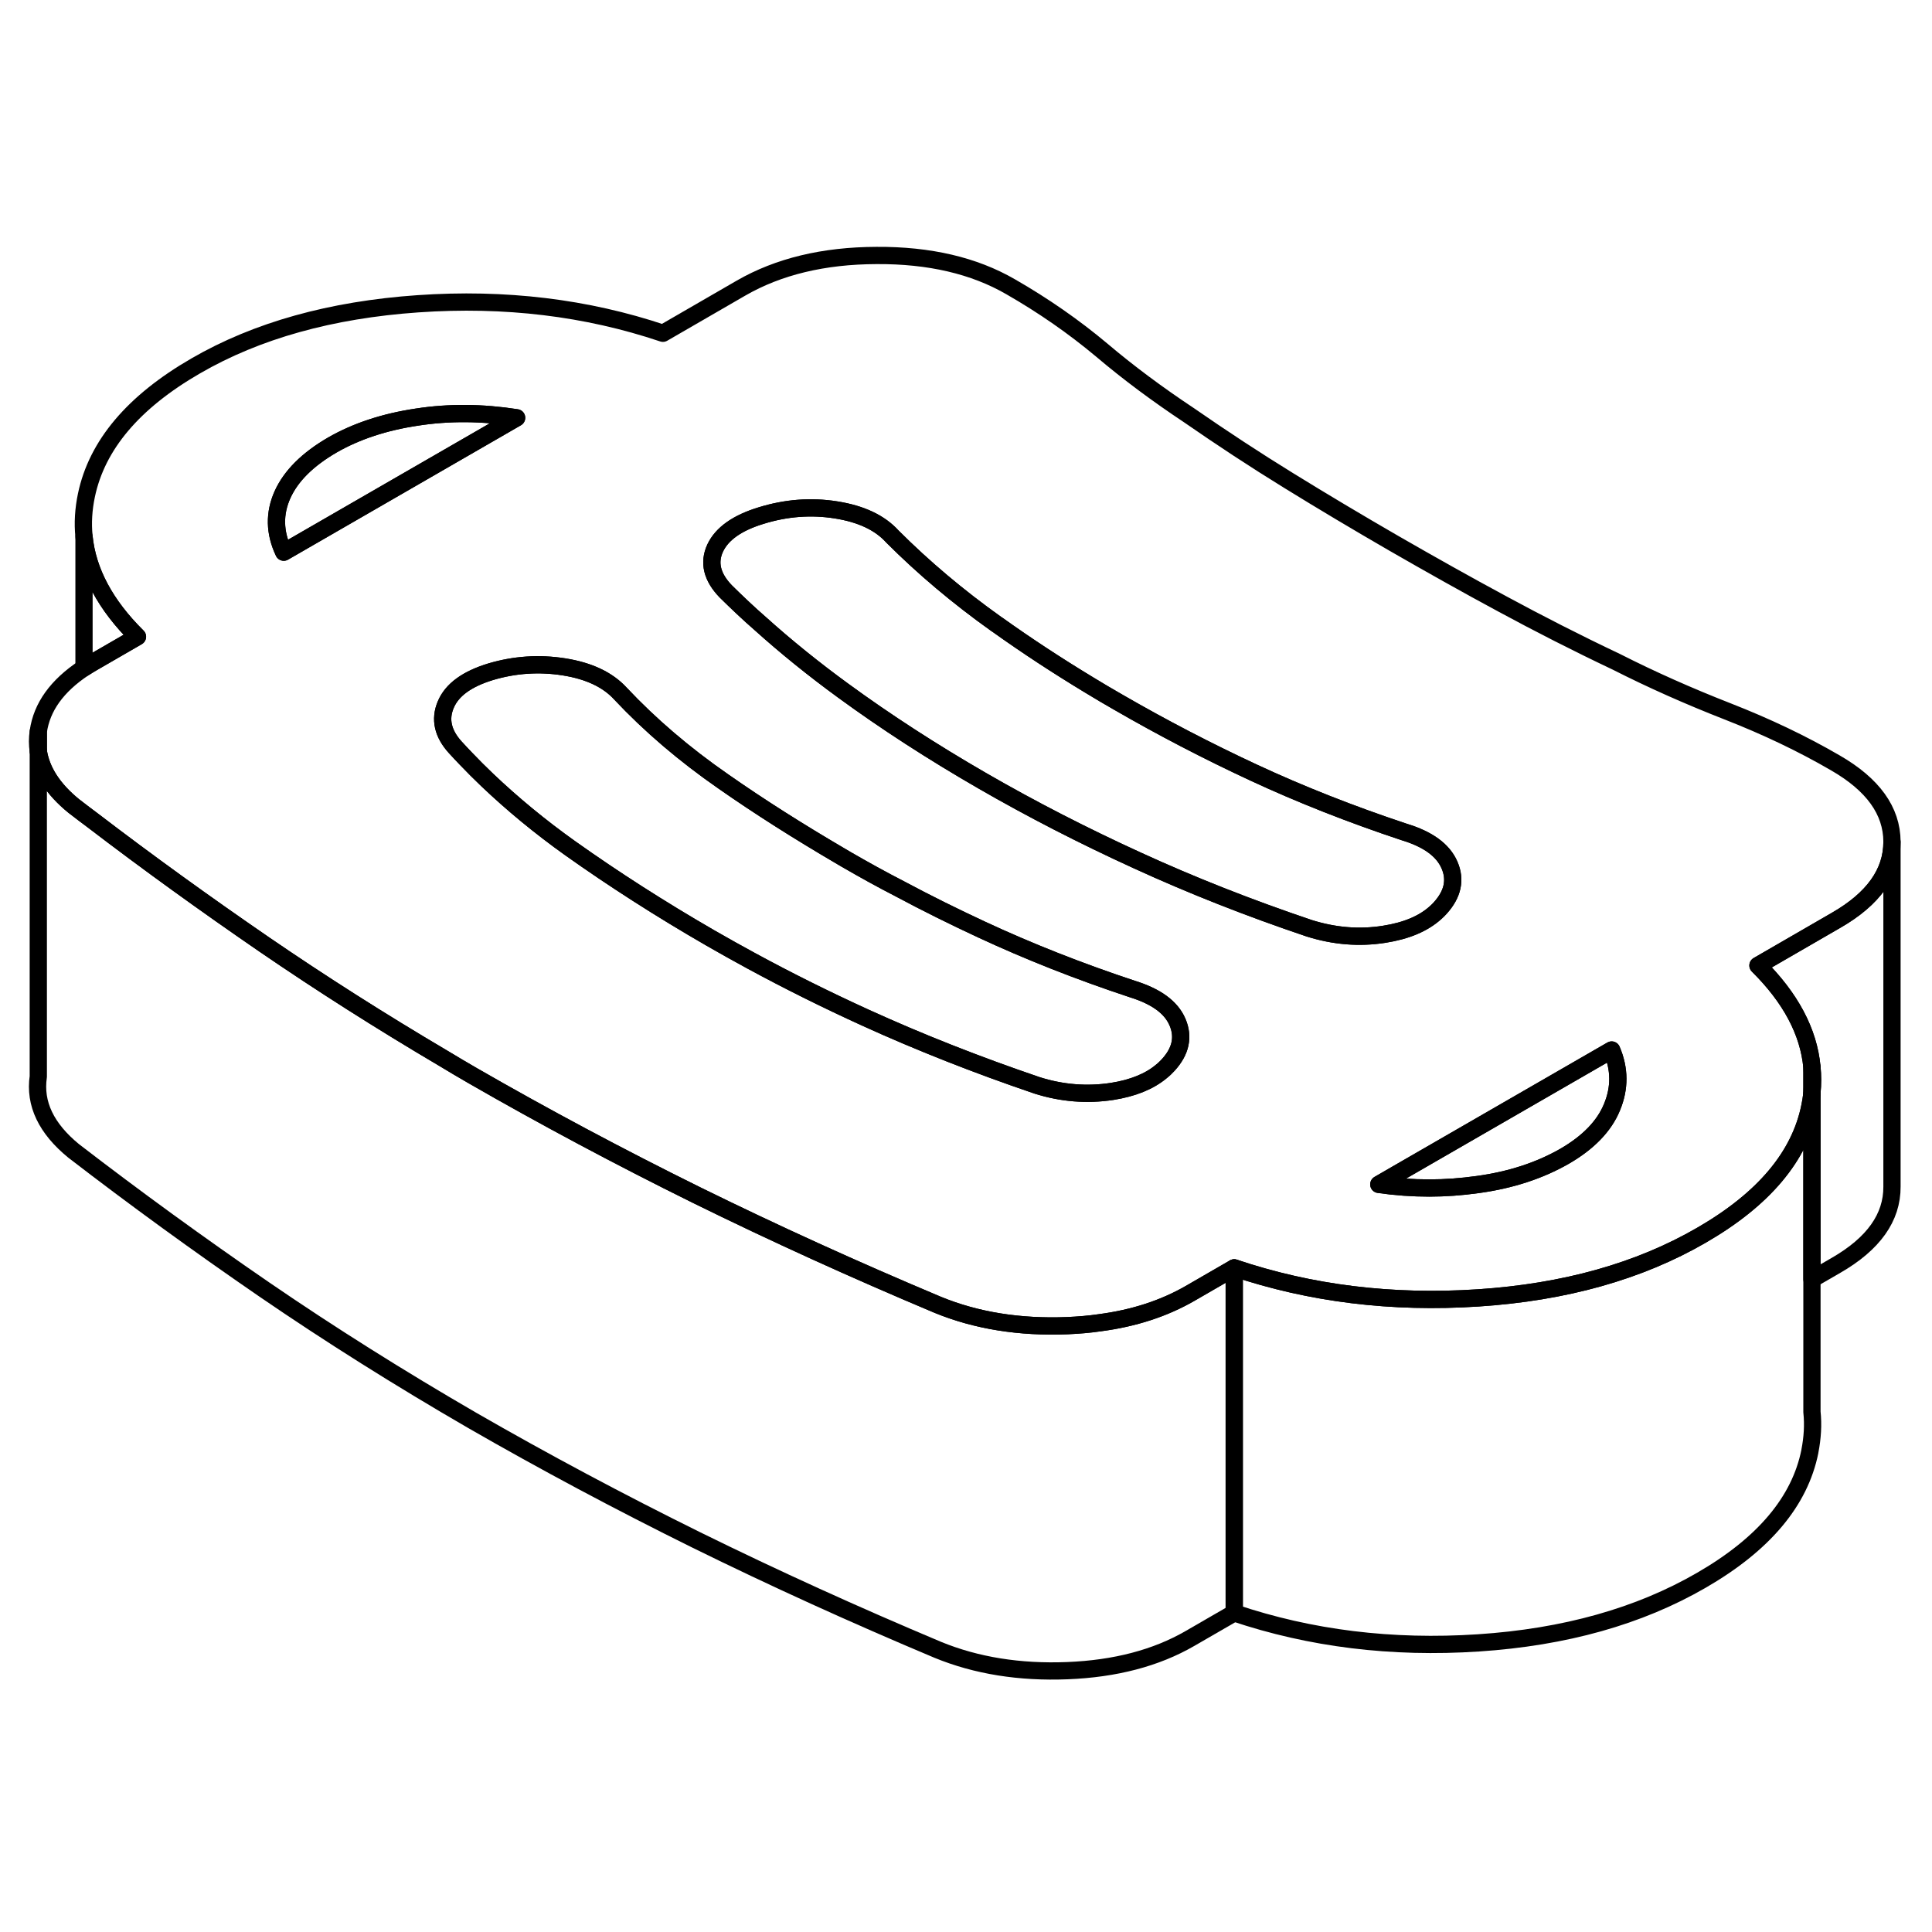 <svg width="24" height="24" viewBox="0 0 112 87" fill="none" xmlns="http://www.w3.org/2000/svg" stroke-width="1px" stroke-linecap="round" stroke-linejoin="round">
    <path d="M104.92 71.64C104.34 74.53 102.25 77.02 98.63 79.11C95.02 81.2 90.71 82.41 85.7 82.74C80.69 83.07 75.97 82.49 71.55 81V61C75.97 62.49 80.69 63.07 85.7 62.74C90.71 62.41 95.02 61.2 98.63 59.11C102.25 57.02 104.34 54.53 104.92 51.64C104.97 51.41 105 51.19 105.03 50.96C105.03 50.96 105.033 50.96 105.04 50.96V69.35C105.12 70.1 105.07 70.86 104.92 71.63V71.64Z" stroke="currentColor" stroke-linejoin="round"/>
    <path d="M105.04 49.36V50.85C105.09 50.35 105.09 49.85 105.04 49.36ZM2.22 31.04V29.91C2.16 30.3 2.16 30.67 2.22 31.04Z" stroke="currentColor" stroke-linejoin="round"/>
    <path d="M29.949 11.72L16.449 19.51C15.909 18.37 15.889 17.26 16.379 16.17C16.869 15.09 17.829 14.13 19.279 13.29C20.659 12.5 22.289 11.96 24.169 11.68C26.039 11.39 27.969 11.41 29.949 11.72Z" stroke="currentColor" stroke-linejoin="round"/>
    <path d="M83.5 40.13C83.42 40.22 83.33 40.31 83.24 40.39C82.53 41.04 81.53 41.46 80.25 41.66C78.8 41.89 77.35 41.77 75.89 41.31C72.39 40.13 69.07 38.82 65.93 37.38C62.8 35.95 59.8 34.41 56.96 32.77C54.05 31.09 51.36 29.35 48.87 27.53C47.17 26.29 45.56 24.99 44.06 23.64C43.37 23.04 42.71 22.41 42.07 21.78C41.27 20.95 41.07 20.11 41.46 19.27C41.85 18.44 42.74 17.81 44.12 17.39C45.57 16.94 47.02 16.83 48.469 17.06C49.919 17.29 51.01 17.8 51.74 18.61C53.53 20.4 55.53 22.09 57.75 23.67C57.78 23.69 57.81 23.71 57.84 23.73C59.52 24.93 61.29 26.09 63.14 27.21C63.7 27.55 64.269 27.89 64.85 28.22C67.359 29.67 69.97 31.03 72.68 32.29C75.39 33.55 78.3 34.7 81.4 35.73C82.79 36.15 83.66 36.79 84.03 37.65C84.4 38.5 84.22 39.33 83.5 40.13Z" stroke="currentColor" stroke-linejoin="round"/>
    <path d="M67.73 49.23C67.61 49.36 67.48 49.49 67.34 49.6C66.64 50.19 65.68 50.58 64.47 50.77C63.03 50.99 61.57 50.88 60.12 50.42C56.62 49.23 53.3 47.92 50.16 46.49C47.88 45.45 45.69 44.36 43.57 43.21C42.76 42.77 41.97 42.33 41.19 41.88C38.28 40.2 35.57 38.46 33.05 36.67C31.31 35.43 29.7 34.1 28.24 32.71C27.81 32.3 27.4 31.89 27 31.47C26.8 31.26 26.6 31.05 26.4 30.83C25.67 30.03 25.48 29.2 25.84 28.35C26.2 27.49 27.07 26.86 28.45 26.44C29.83 26.03 31.25 25.93 32.7 26.16C34.15 26.39 35.24 26.91 35.97 27.71C37.69 29.54 39.68 31.24 41.93 32.8C44.06 34.29 46.31 35.71 48.68 37.1C48.81 37.18 48.94 37.25 49.07 37.33C50.09 37.92 51.12 38.49 52.17 39.03C53.72 39.86 55.3 40.64 56.91 41.39C59.62 42.65 62.52 43.8 65.63 44.83C67.02 45.26 67.89 45.89 68.26 46.75C68.63 47.61 68.45 48.44 67.73 49.23Z" stroke="currentColor" stroke-linejoin="round"/>
    <path d="M109.68 36.31V56.291C109.69 58.081 108.61 59.601 106.44 60.851L105.04 61.661V50.851C105.09 50.351 105.09 49.85 105.04 49.361C104.85 47.31 103.8 45.341 101.91 43.471L106.44 40.851C108.6 39.611 109.68 38.09 109.68 36.31Z" stroke="currentColor" stroke-linejoin="round"/>
    <path d="M71.55 61V81L68.99 82.48C67.02 83.62 64.65 84.24 61.88 84.35C59.11 84.46 56.6 84.06 54.36 83.14C49.53 81.11 44.87 78.99 40.38 76.78C35.89 74.56 31.56 72.25 27.39 69.85C23.16 67.4 19.14 64.87 15.33 62.26C11.53 59.65 7.84 56.97 4.27 54.22C2.68 52.92 1.99 51.48 2.22 49.91V31.04C2.39 32.18 3.07 33.24 4.27 34.22C4.47 34.37 4.67 34.53 4.87 34.68C5.03 34.8 5.19 34.92 5.35 35.04C8.58 37.51 11.91 39.91 15.33 42.26C18.63 44.52 22.09 46.72 25.7 48.85C26.26 49.19 26.82 49.52 27.39 49.85C31.56 52.25 35.89 54.56 40.38 56.78C44.87 58.99 49.53 61.11 54.36 63.14C56.6 64.06 59.11 64.46 61.88 64.35C62.53 64.32 63.16 64.27 63.76 64.18C65.74 63.92 67.48 63.35 68.99 62.48L71.55 61Z" stroke="currentColor" stroke-linejoin="round"/>
    <path d="M106.39 31.72C104.48 30.61 102.4 29.62 100.15 28.74C97.9 27.86 95.76 26.91 93.71 25.87C91.39 24.77 89.2 23.65 87.11 22.52C85.03 21.4 82.93 20.22 80.81 19C78.7 17.78 76.67 16.57 74.71 15.36C72.76 14.16 70.83 12.89 68.91 11.56C67.12 10.37 65.43 9.12 63.85 7.78C62.26 6.45 60.5 5.22 58.58 4.12C56.47 2.9 53.88 2.29 50.81 2.31C47.75 2.32 45.13 2.95 42.96 4.2L38.43 6.82C34 5.33 29.27 4.76 24.23 5.11C19.19 5.46 14.89 6.66 11.35 8.71C7.73 10.8 5.62 13.3 5.01 16.21C4.84 17.02 4.79 17.82 4.87 18.6C5.07 20.63 6.11 22.57 7.97 24.41L5.41 25.89C5.22 26 5.04 26.11 4.87 26.22C3.3 27.26 2.42 28.49 2.22 29.91V31.04C2.39 32.18 3.07 33.24 4.27 34.22C4.47 34.37 4.67 34.53 4.87 34.68C5.03 34.8 5.19 34.92 5.35 35.04C8.58 37.51 11.91 39.91 15.33 42.26C18.63 44.52 22.09 46.72 25.7 48.85C26.26 49.19 26.82 49.52 27.39 49.85C31.56 52.25 35.89 54.56 40.38 56.78C44.87 58.99 49.53 61.11 54.36 63.14C56.6 64.06 59.11 64.46 61.88 64.35C62.53 64.32 63.16 64.27 63.76 64.18C65.74 63.92 67.48 63.35 68.99 62.48L71.55 61C75.97 62.49 80.69 63.07 85.7 62.74C90.71 62.41 95.02 61.2 98.63 59.11C102.25 57.02 104.34 54.53 104.92 51.64C104.97 51.41 105 51.19 105.03 50.96C105.03 50.92 105.04 50.89 105.04 50.85V49.36C104.85 47.31 103.8 45.34 101.91 43.47L106.44 40.85C108.6 39.61 109.68 38.09 109.68 36.31V36.29C109.67 34.5 108.58 32.98 106.39 31.72ZM16.38 16.17C16.87 15.09 17.83 14.13 19.28 13.29C20.66 12.5 22.29 11.96 24.17 11.68C26.04 11.39 27.97 11.41 29.95 11.72L16.45 19.51C15.91 18.37 15.89 17.26 16.38 16.17ZM67.73 49.23C67.61 49.36 67.48 49.49 67.34 49.6C66.64 50.19 65.68 50.58 64.47 50.77C63.03 50.99 61.57 50.88 60.12 50.42C56.62 49.23 53.3 47.92 50.16 46.49C47.88 45.45 45.69 44.36 43.57 43.21C42.76 42.77 41.97 42.33 41.19 41.88C38.28 40.2 35.57 38.46 33.05 36.67C31.31 35.43 29.7 34.1 28.24 32.71C27.81 32.3 27.4 31.89 27 31.47C26.8 31.26 26.6 31.05 26.4 30.83C25.67 30.03 25.48 29.2 25.84 28.35C26.2 27.49 27.07 26.86 28.45 26.44C29.83 26.03 31.25 25.93 32.7 26.16C34.15 26.39 35.24 26.91 35.97 27.71C37.69 29.54 39.68 31.24 41.93 32.8C44.06 34.29 46.31 35.71 48.68 37.1C48.81 37.18 48.94 37.25 49.07 37.33C50.09 37.92 51.12 38.49 52.17 39.03C53.72 39.86 55.3 40.64 56.91 41.39C59.62 42.65 62.52 43.8 65.63 44.83C67.02 45.26 67.89 45.89 68.26 46.75C68.63 47.61 68.45 48.44 67.73 49.23ZM75.89 41.31C72.39 40.13 69.07 38.82 65.93 37.38C62.8 35.95 59.8 34.41 56.96 32.77C54.05 31.09 51.36 29.35 48.87 27.53C47.17 26.29 45.56 24.99 44.06 23.64C43.37 23.04 42.71 22.41 42.07 21.78C41.27 20.95 41.07 20.11 41.46 19.27C41.85 18.44 42.74 17.81 44.12 17.39C45.57 16.94 47.02 16.83 48.47 17.06C49.92 17.29 51.01 17.8 51.74 18.61C53.53 20.4 55.53 22.09 57.75 23.67C57.78 23.69 57.81 23.71 57.84 23.73C59.52 24.93 61.29 26.09 63.14 27.21C63.7 27.55 64.27 27.89 64.85 28.22C67.36 29.67 69.97 31.03 72.68 32.29C75.39 33.55 78.3 34.7 81.4 35.73C82.79 36.15 83.66 36.79 84.03 37.65C84.4 38.5 84.22 39.33 83.5 40.13C83.42 40.22 83.33 40.31 83.24 40.39C82.53 41.04 81.53 41.46 80.25 41.66C78.8 41.89 77.35 41.77 75.89 41.31ZM93.45 51.68C93 52.78 92.08 53.73 90.7 54.53C89.25 55.36 87.57 55.91 85.66 56.17C84.72 56.3 83.8 56.37 82.86 56.37H82.85C81.88 56.37 80.9 56.3 79.93 56.16L80.95 55.57L93.43 48.37C93.9 49.47 93.91 50.57 93.45 51.68Z" stroke="currentColor" stroke-linejoin="round"/>
    <path d="M93.45 51.68C93 52.78 92.08 53.73 90.7 54.53C89.25 55.36 87.57 55.91 85.66 56.17C84.72 56.3 83.8 56.37 82.86 56.37H82.85C81.88 56.37 80.9 56.3 79.93 56.16L80.95 55.57L93.43 48.37C93.9 49.47 93.91 50.57 93.45 51.68Z" stroke="currentColor" stroke-linejoin="round"/>
    <path d="M7.97 24.41L5.41 25.89C5.22 26 5.04 26.11 4.87 26.22V18.61C5.07 20.63 6.11 22.57 7.97 24.41Z" stroke="currentColor" stroke-linejoin="round"/>
</svg>